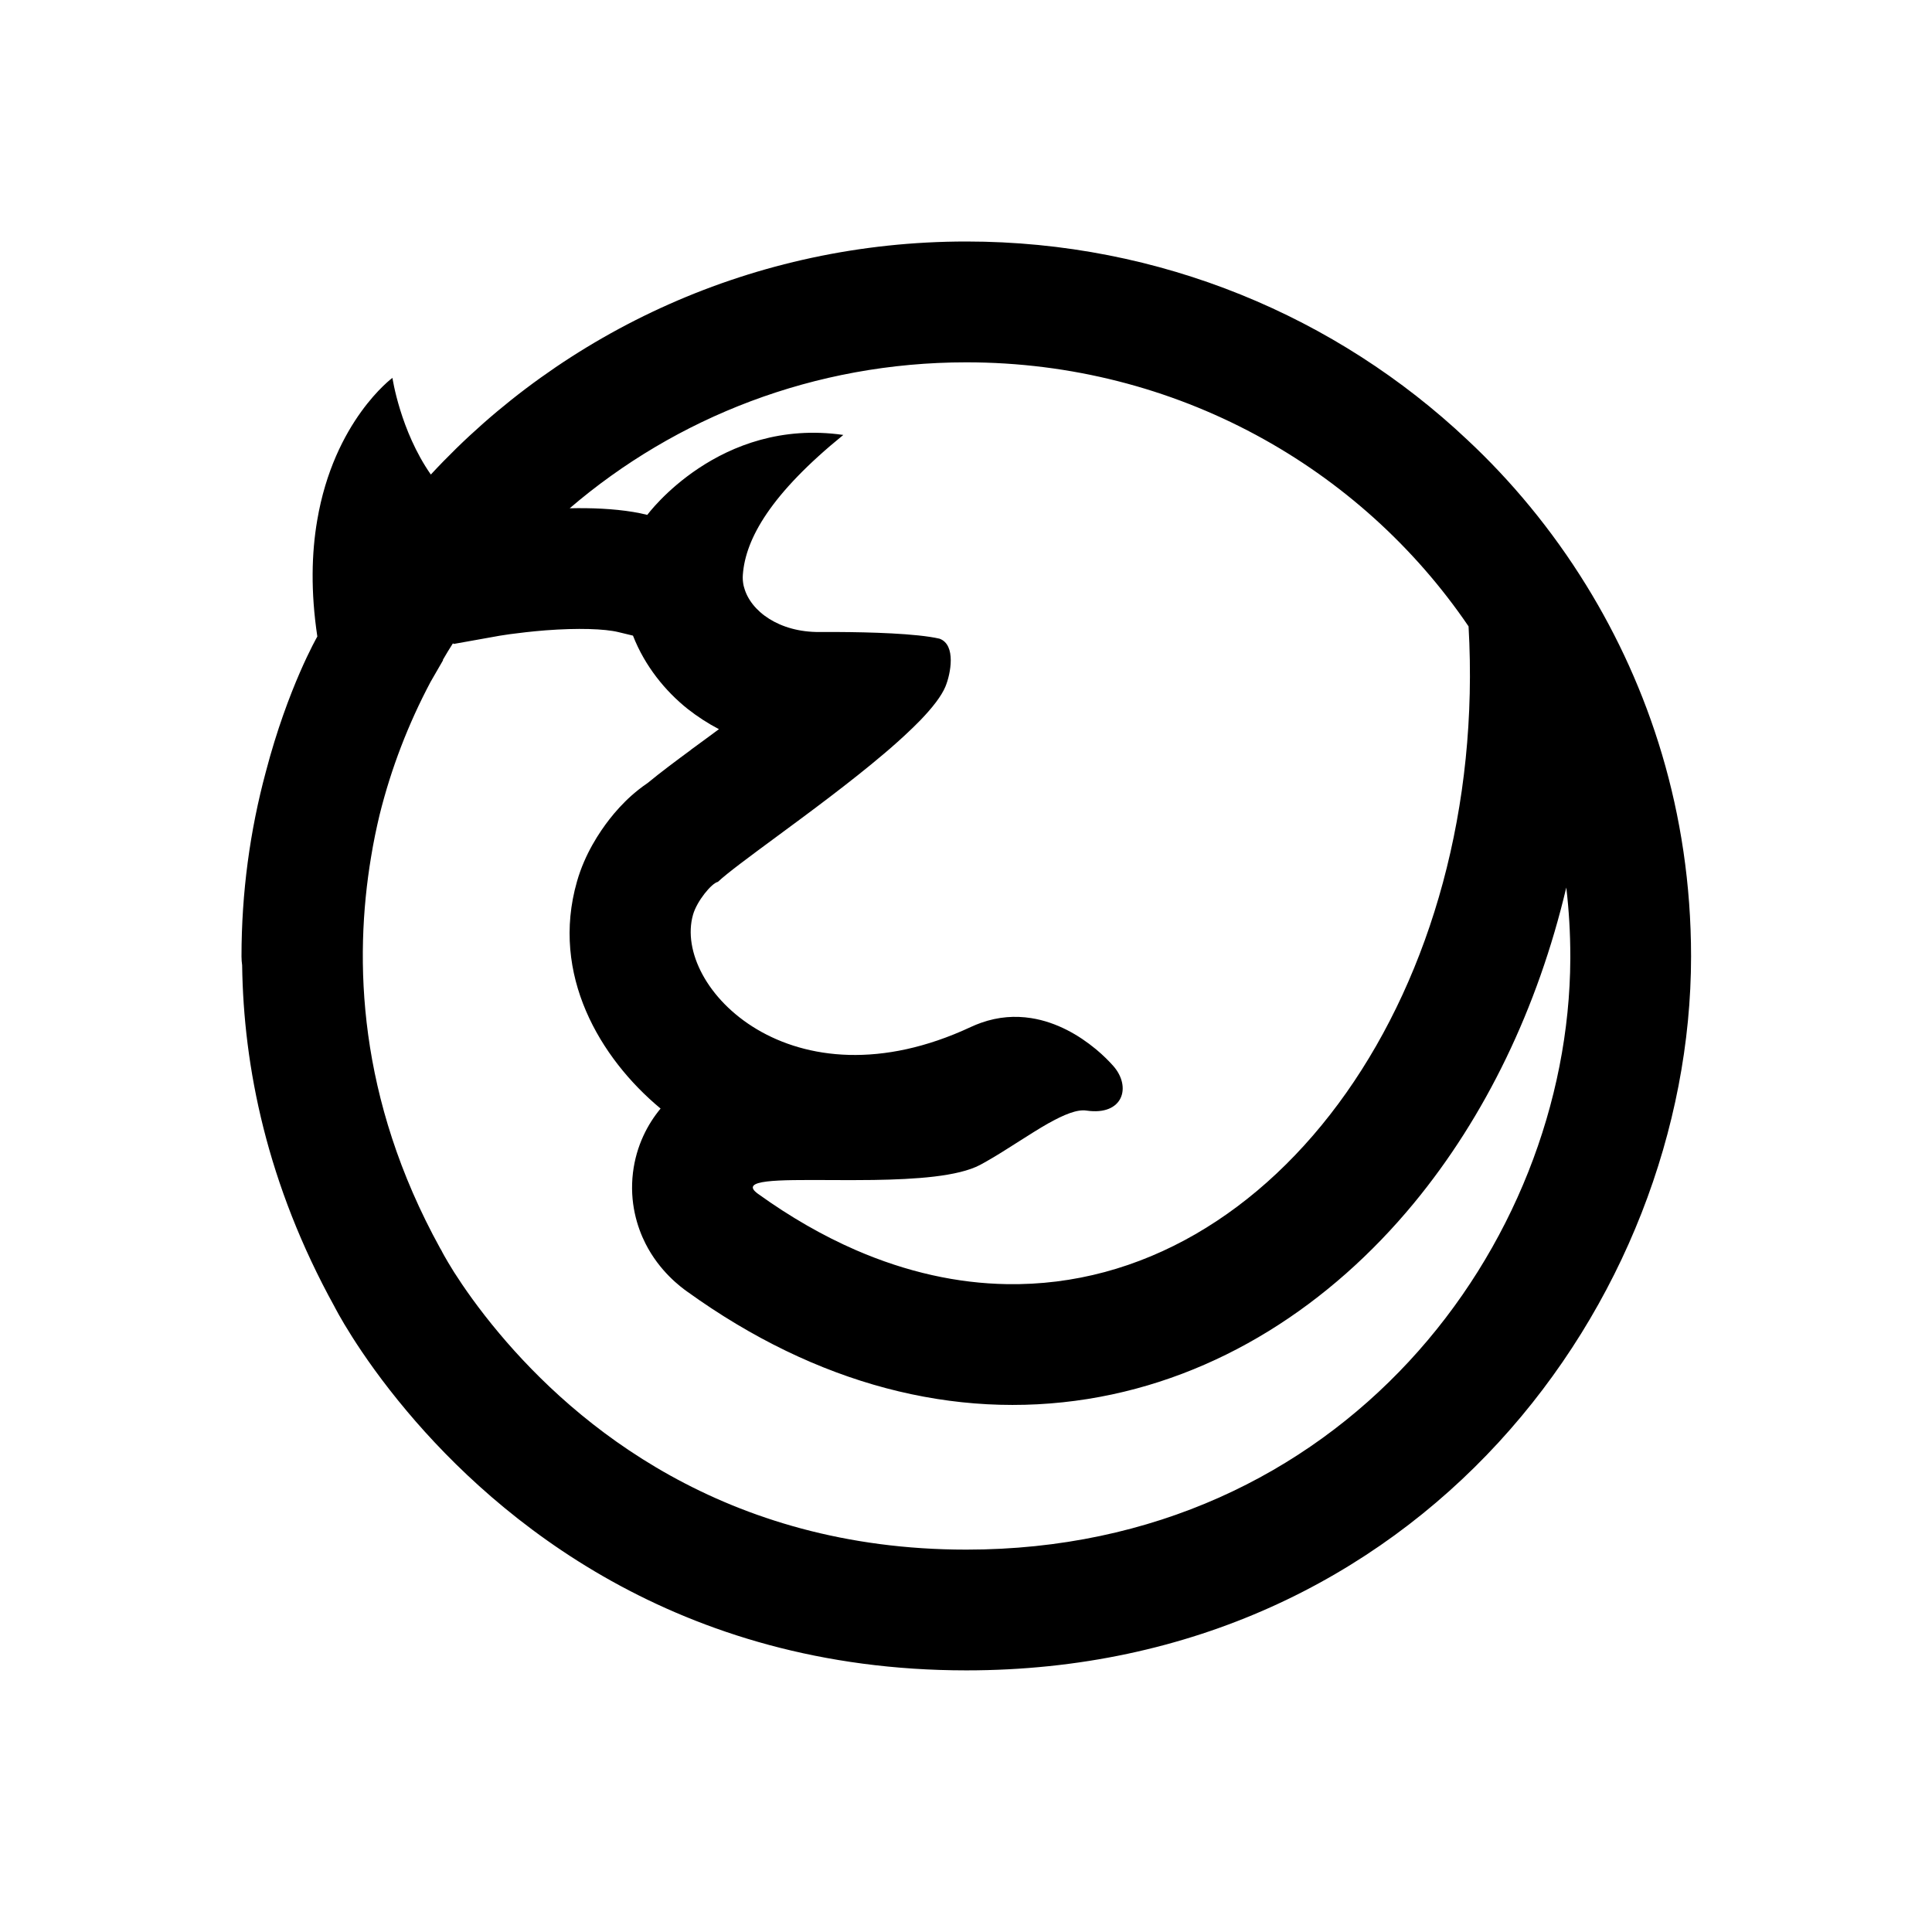 <svg width="24" height="24" viewBox="0 0 24 24" fill="none" xmlns="http://www.w3.org/2000/svg">
<path d="M7.077 6.314C8.394 5.185 10.116 4.501 12.004 4.501C14.61 4.501 16.899 5.805 18.243 7.781C18.499 12.278 15.85 16.009 12.507 15.952C11.899 15.942 11.269 15.806 10.629 15.528C10.227 15.353 9.822 15.122 9.416 14.83C9.294 14.742 9.354 14.698 9.526 14.677L9.526 14.677C9.697 14.656 9.978 14.658 10.299 14.659H10.299C10.474 14.66 10.662 14.661 10.849 14.658C11.375 14.65 11.903 14.615 12.175 14.471C12.198 14.459 12.221 14.446 12.244 14.433C12.37 14.362 12.504 14.277 12.637 14.192L12.65 14.184L12.659 14.178C12.785 14.098 12.909 14.019 13.025 13.953L13.028 13.952C13.215 13.847 13.381 13.778 13.496 13.796C13.952 13.863 14.059 13.502 13.83 13.242C13.776 13.181 13.705 13.11 13.618 13.037L13.608 13.029C13.408 12.864 13.131 12.697 12.807 12.647C12.614 12.617 12.405 12.628 12.186 12.706C12.144 12.721 12.102 12.738 12.059 12.758C9.835 13.796 8.352 12.262 8.609 11.363C8.657 11.193 8.841 10.97 8.918 10.955C9.031 10.848 9.305 10.646 9.641 10.398L9.641 10.398C10.055 10.093 10.563 9.718 10.979 9.365C11.005 9.344 11.03 9.322 11.054 9.301C11.117 9.246 11.178 9.192 11.235 9.139C11.307 9.073 11.373 9.008 11.434 8.946C11.584 8.79 11.695 8.647 11.744 8.53C11.809 8.374 11.881 8.01 11.671 7.934C11.388 7.868 10.791 7.853 10.41 7.851L10.404 7.851C10.315 7.85 10.239 7.851 10.18 7.851C9.681 7.855 9.322 7.594 9.243 7.295L9.242 7.294L9.242 7.294C9.241 7.288 9.239 7.281 9.238 7.275L9.237 7.274C9.228 7.229 9.224 7.183 9.228 7.138C9.261 6.691 9.577 6.133 10.476 5.403C8.933 5.181 8.041 6.396 8.041 6.396C7.985 6.382 7.927 6.37 7.867 6.36C7.618 6.319 7.342 6.308 7.077 6.314ZM5.502 8.196C5.542 8.127 5.583 8.059 5.626 7.992L5.638 7.999L6.175 7.903L6.175 7.903L6.176 7.903L6.177 7.902L6.18 7.902L6.208 7.897C6.236 7.893 6.279 7.886 6.334 7.878C6.446 7.863 6.603 7.844 6.78 7.83C7.176 7.8 7.511 7.81 7.685 7.853L7.863 7.896C8.012 8.278 8.268 8.587 8.539 8.804C8.662 8.901 8.793 8.986 8.931 9.058L8.756 9.187L8.588 9.31L8.575 9.321C8.412 9.441 8.211 9.59 8.045 9.727C7.962 9.783 7.896 9.838 7.848 9.88C7.735 9.98 7.642 10.086 7.571 10.177C7.447 10.336 7.264 10.609 7.167 10.952C6.837 12.106 7.451 13.144 8.206 13.771C8.047 13.962 7.904 14.23 7.863 14.566C7.818 14.936 7.915 15.243 8.018 15.447C8.194 15.796 8.459 15.989 8.538 16.046L8.54 16.047C10.144 17.202 11.861 17.642 13.51 17.379C15.139 17.119 16.53 16.199 17.564 14.946C18.45 13.872 19.102 12.525 19.457 11.025C19.49 11.306 19.507 11.591 19.507 11.881C19.507 11.891 19.507 11.901 19.507 11.91C19.492 15.469 16.673 19.25 12.004 19.25C8.988 19.25 7.149 17.692 6.203 16.565C5.945 16.258 5.759 15.989 5.641 15.804C5.583 15.711 5.542 15.641 5.518 15.598C5.506 15.577 5.498 15.563 5.495 15.556L5.494 15.554L5.484 15.534L5.469 15.509C4.439 13.642 4.398 11.917 4.609 10.649C4.639 10.463 4.676 10.288 4.715 10.124C4.859 9.543 5.074 8.988 5.349 8.47L5.503 8.203L5.502 8.196ZM3.302 9.589C3.105 10.32 3 11.088 3 11.881C3 11.918 3.003 11.955 3.008 11.991C3.025 13.249 3.314 14.708 4.156 16.233C4.156 16.233 4.44 16.799 5.055 17.53C6.176 18.865 8.398 20.75 12.004 20.75C17.631 20.75 21.007 16.155 21.007 11.881C21.007 10.08 20.478 8.526 19.709 7.277C19.275 6.572 18.764 5.964 18.228 5.464C16.609 3.937 14.415 3 12.004 3C9.373 3 7 4.115 5.352 5.895C4.971 5.349 4.875 4.694 4.875 4.694C4.875 4.694 4.149 5.227 3.94 6.466C3.871 6.869 3.858 7.348 3.942 7.907C3.942 7.907 3.576 8.541 3.302 9.589Z" fill="black"/>
</svg>
